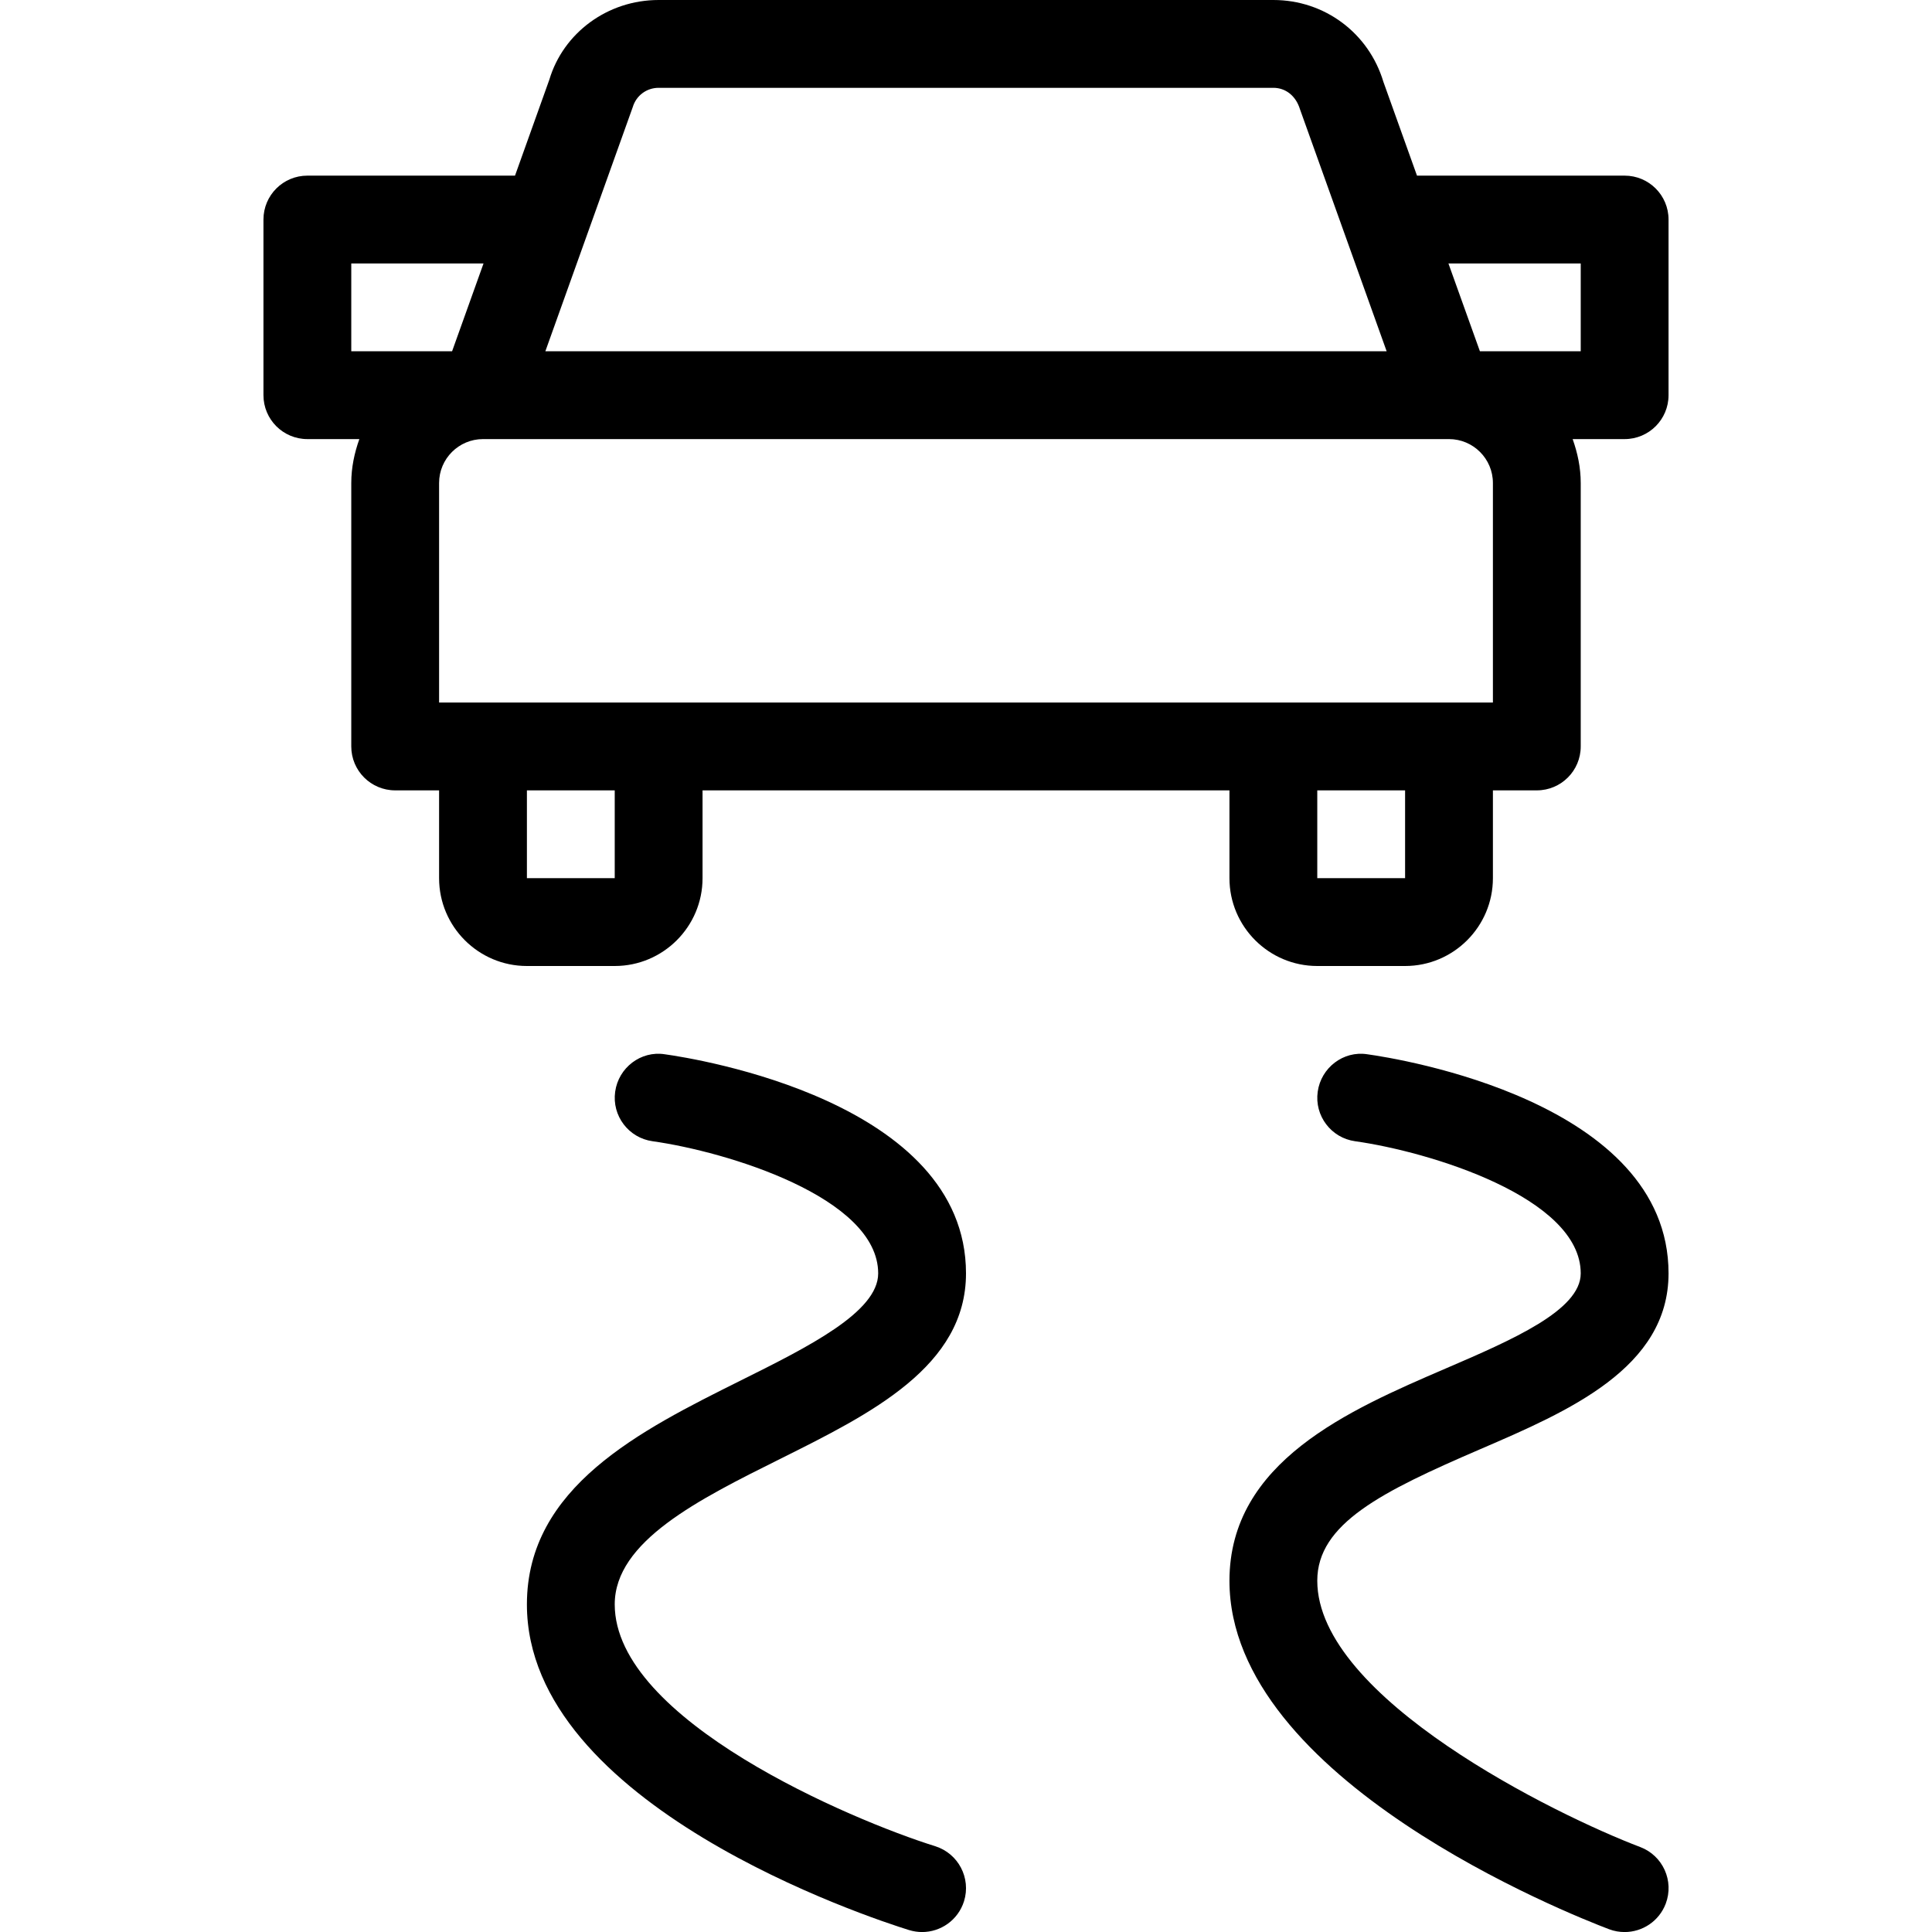 <?xml version="1.0" encoding="UTF-8" standalone="no"?>
<svg width="44px" height="44px" viewBox="0 0 44 44" version="1.1" xmlns="http://www.w3.org/2000/svg" xmlns:xlink="http://www.w3.org/1999/xlink">
    <!-- Generator: Sketch 3.7.2 (28276) - http://www.bohemiancoding.com/sketch -->
    <title>tra-traction</title>
    <desc>Created with Sketch.</desc>
    <defs></defs>
    <g id="44px-Line" stroke="none" stroke-width="1" fill="none" fill-rule="evenodd">
        <g id="tra-traction"></g>
        <path d="M37,4 L32.271,4 L31.506,1.864 C31.171,0.749 30.164,0 29,0 L15,0 C13.836,0 12.829,0.749 12.511,1.814 L11.729,4 L7,4 C6.448,4 6,4.447 6,5 L6,9 C6,9.553 6.448,10 7,10 L8.184,10 C8.072,10.314 8,10.648 8,11 L8,17 C8,17.553 8.448,18 9,18 L10,18 L10,20 C10,21.103 10.897,22 12,22 L14,22 C15.103,22 16,21.103 16,20 L16,18 L28,18 L28,20 C28,21.103 28.897,22 30,22 L32,22 C33.103,22 34,21.103 34,20 L34,18 L35,18 C35.552,18 36,17.553 36,17 L36,11 C36,10.648 35.928,10.314 35.816,10 L37,10 C37.552,10 38,9.553 38,9 L38,5 C38,4.447 37.552,4 37,4 L37,4 Z M15,2 L29,2 C29.274,2 29.511,2.177 29.606,2.488 L31.58,8 L12.42,8 L14.411,2.438 C14.489,2.177 14.726,2 15,2 L15,2 Z M8,6 L11.012,6 L10.296,8 L8,8 L8,6 L8,6 Z M14,20 L12,20 L12,18 L14,18 L14,20 L14,20 Z M32,20 L30,20 L30,18 L32,18 L32,20 L32,20 Z M34,11 L34,16 L10,16 L10,11 C10,10.448 10.449,10 11,10 L33,10 C33.551,10 34,10.448 34,11 L34,11 Z M36,8 L33.704,8 L32.987,6 L36,6 L36,8 L36,8 Z" id="Shape" fill="#000000"></path>
        <path d="M17.761,33.229 C19.845,32.191 22,31.117 22,29 C22,25.08 15.84,24.107 15.138,24.01 C14.596,23.926 14.086,24.314 14.01,24.863 C13.933,25.41 14.315,25.915 14.862,25.991 C16.538,26.225 20,27.268 20,29.001 C20,29.881 18.408,30.674 16.869,31.44 C14.587,32.577 12,33.866 12,36.539 C12,41.114 19.812,43.679 20.703,43.956 C20.802,43.986 20.902,44.001 21,44.001 C21.426,44.001 21.821,43.727 21.955,43.299 C22.119,42.772 21.825,42.211 21.298,42.046 C19.404,41.455 14,39.174 14,36.539 C14,35.103 15.912,34.15 17.761,33.229 L17.761,33.229 Z" id="Shape" fill="#000000"></path>
        <path d="M33.71,33.005 C35.721,32.139 38,31.156 38,29 C38,25.08 31.84,24.107 31.138,24.01 C30.596,23.926 30.086,24.314 30.01,24.863 C29.933,25.41 30.315,25.915 30.862,25.991 C32.538,26.225 36,27.268 36,29.001 C36,29.842 34.434,30.517 32.919,31.169 C30.728,32.113 28,33.289 28,36.001 C28,40.532 35.761,43.602 36.646,43.937 C36.763,43.981 36.882,44.001 37,44.001 C37.404,44.001 37.784,43.755 37.936,43.355 C38.131,42.838 37.872,42.261 37.355,42.065 C35.446,41.341 30,38.672 30,36 C30,34.701 31.469,33.971 33.71,33.005 L33.71,33.005 Z" id="Shape" fill="#000000"></path>
    </g>
</svg>